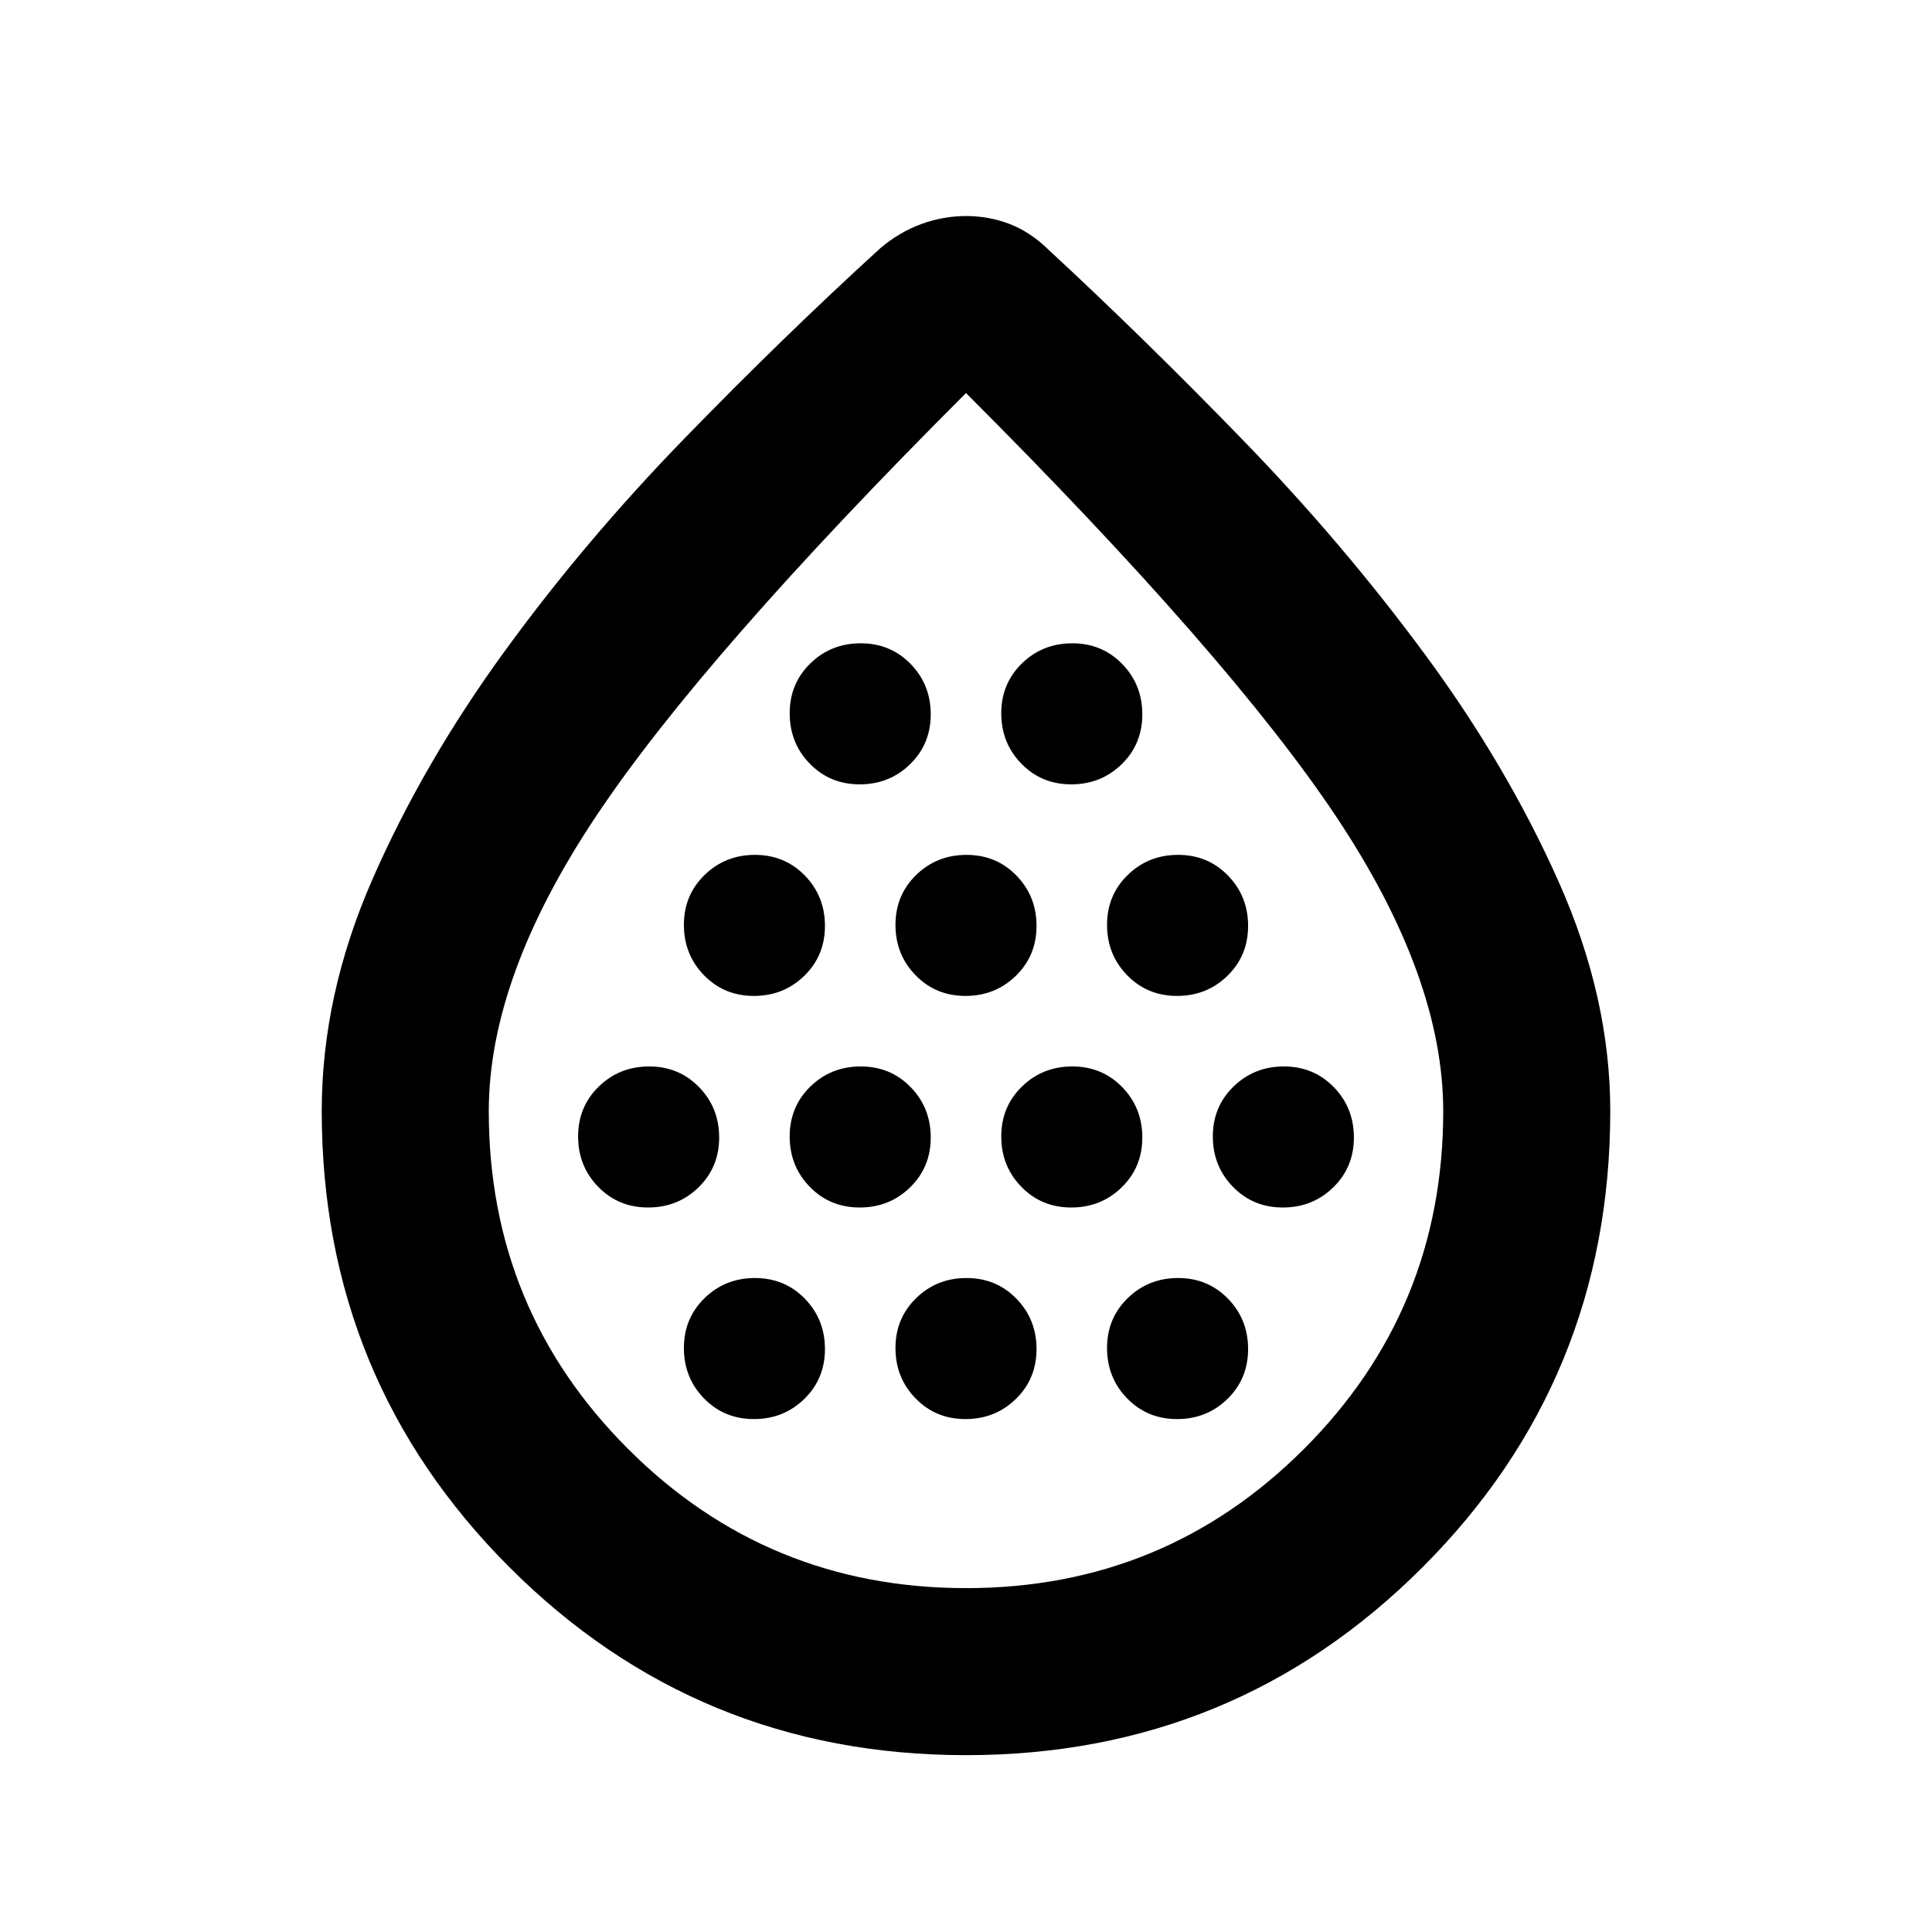 <svg xmlns="http://www.w3.org/2000/svg" height="20" viewBox="0 -960 960 960" width="20"><path d="M322.044-360q14.782 0 25.043-10t10.261-24.783q0-14.782-10-25.043t-24.783-10.261q-14.782 0-25.043 10t-10.261 24.783q0 14.782 10 25.043T322.044-360Zm52.565-105.13q14.782 0 25.043-10t10.261-24.783q0-14.783-10-25.043-10-10.261-24.782-10.261-14.783 0-25.044 10-10.261 10-10.261 24.782 0 14.783 10 25.044 10 10.261 24.783 10.261Zm0 210.26q14.782 0 25.043-10t10.261-24.782q0-14.783-10-25.044-10-10.261-24.782-10.261-14.783 0-25.044 10-10.261 10-10.261 24.783 0 14.783 10 25.044 10 10.26 24.783 10.26ZM427.174-360q14.783 0 25.043-10 10.261-10 10.261-24.783 0-14.782-10-25.043t-24.782-10.261q-14.783 0-25.044 10-10.261 10-10.261 24.783 0 14.782 10 25.043T427.174-360Zm0-210.261q14.783 0 25.043-10 10.261-10 10.261-24.782 0-14.783-10-25.044-10-10.261-24.782-10.261-14.783 0-25.044 10-10.261 10-10.261 24.783 0 14.783 10 25.043 10 10.261 24.783 10.261Zm52.565 105.131q14.783 0 25.044-10 10.26-10 10.26-24.783 0-14.783-10-25.043-10-10.261-24.782-10.261-14.783 0-25.044 10-10.26 10-10.26 24.782 0 14.783 10 25.044 10 10.261 24.782 10.261Zm0 210.26q14.783 0 25.044-10 10.26-10 10.26-24.782 0-14.783-10-25.044-10-10.261-24.782-10.261-14.783 0-25.044 10-10.26 10-10.26 24.783 0 14.783 10 25.044 10 10.26 24.782 10.26ZM532.304-360q14.783 0 25.044-10 10.261-10 10.261-24.783 0-14.782-10-25.043t-24.783-10.261q-14.783 0-25.043 10-10.261 10-10.261 24.783 0 14.782 10 25.043T532.304-360Zm0-210.261q14.783 0 25.044-10 10.261-10 10.261-24.782 0-14.783-10-25.044-10-10.261-24.783-10.261-14.783 0-25.043 10-10.261 10-10.261 24.783 0 14.783 10 25.043 10 10.261 24.782 10.261ZM584.87-465.13q14.782 0 25.043-10t10.261-24.783q0-14.783-10-25.043-10-10.261-24.783-10.261-14.782 0-25.043 10t-10.261 24.782q0 14.783 10 25.044 10 10.261 24.783 10.261Zm0 210.26q14.782 0 25.043-10t10.261-24.782q0-14.783-10-25.044-10-10.261-24.783-10.261-14.782 0-25.043 10t-10.261 24.783q0 14.783 10 25.044 10 10.26 24.783 10.26ZM637.435-360q14.782 0 25.043-10t10.261-24.783q0-14.782-10-25.043t-24.783-10.261q-14.782 0-25.043 10t-10.261 24.783q0 14.782 10 25.043T637.435-360ZM480-87.87q-133.481 0-226.806-93.329Q159.869-274.53 159.869-408q0-57.652 25.258-115.235t65.236-112.629q39.979-55.047 89.471-105.994 49.492-50.946 97.666-94.881 9.435-7.957 20.301-11.935 10.866-3.978 22.25-3.978t21.699 3.978q10.315 3.978 19.43 12.935 47.494 43.935 96.809 94.804 49.316 50.87 90 106.019 40.685 55.149 66.413 112.843Q800.131-464.379 800.131-408q0 133.47-93.325 226.801Q613.481-87.869 480-87.869Zm.033-83q98.771 0 167.934-69.184t69.163-167.813q0-66.459-53.043-146.144Q611.043-633.696 480-764.696q-131.043 131-184.087 210.685-53.043 79.685-53.043 146.144 0 98.629 69.196 167.813 69.196 69.184 167.967 69.184ZM480-481.196Z"/></svg>